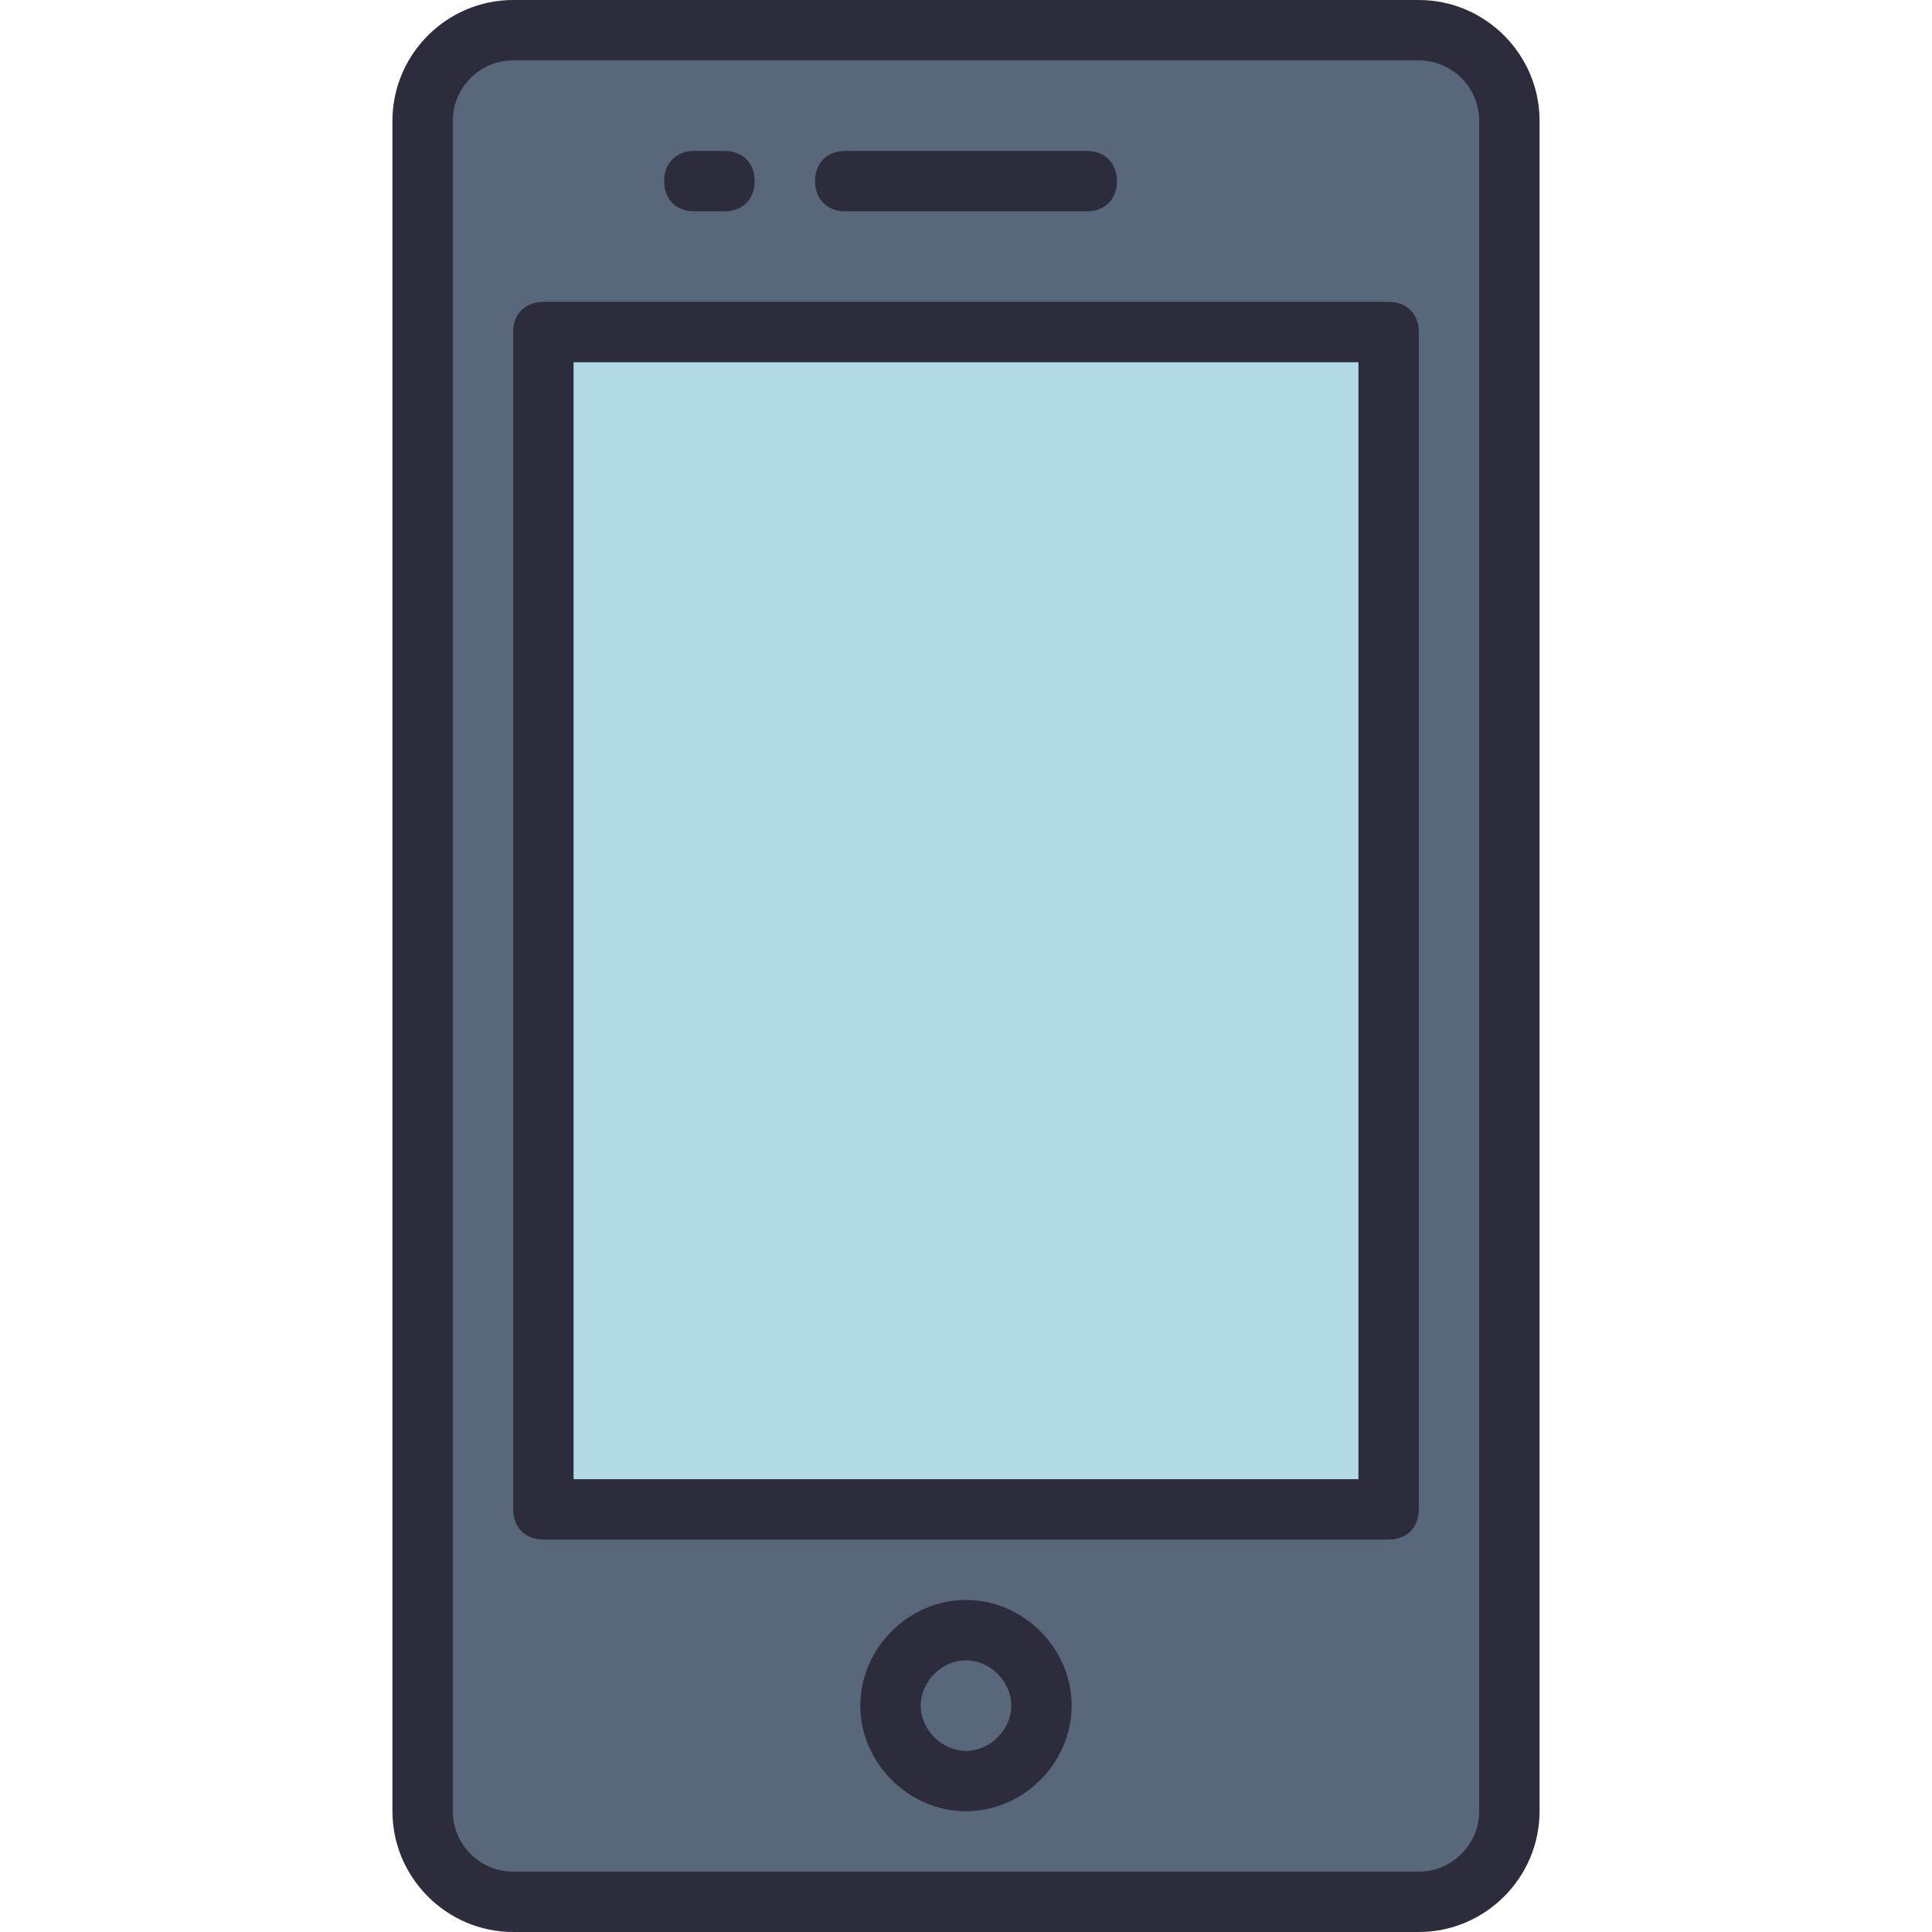 <?xml version="1.0" encoding="utf-8"?>
<!-- Generator: Adobe Illustrator 18.0.0, SVG Export Plug-In . SVG Version: 6.00 Build 0)  -->
<!DOCTYPE svg PUBLIC "-//W3C//DTD SVG 1.1//EN" "http://www.w3.org/Graphics/SVG/1.1/DTD/svg11.dtd">
<svg version="1.1" id="Layer_1" xmlns="http://www.w3.org/2000/svg" xmlns:xlink="http://www.w3.org/1999/xlink" x="0px" y="0px"
	 viewBox="0 0 64 64" enable-background="new 0 0 64 64" xml:space="preserve">
<g id="XMLID_1_">
	<g>
		<g>
			<g>
				<path fill="#58677A" d="M50,4v56c0,1.7-1.3,3-3,3H17c-1.7,0-3-1.3-3-3V4c0-1.7,1.3-3,3-3h30C48.7,1,50,2.3,50,4z M46,50V11H18
					v39H46z M34.5,56.5c0-1.4-1.1-2.5-2.5-2.5c-1.4,0-2.5,1.1-2.5,2.5S30.6,59,32,59C33.4,59,34.5,57.9,34.5,56.5z"/>
			</g>
		</g>
		<g>
			<g>
				<rect x="18" y="11" fill="#B1DAE5" width="28" height="39"/>
			</g>
		</g>
		<g>
			<g>
				<circle fill="#58677A" cx="32" cy="56.5" r="2.5"/>
			</g>
		</g>
	</g>
	<g>
		<g>
			<g>
				<path fill="#2C2C3D" d="M47,64H17c-2.2,0-4-1.8-4-4V4c0-2.2,1.8-4,4-4h30c2.2,0,4,1.8,4,4v56C51,62.2,49.2,64,47,64z M17,2
					c-1.1,0-2,0.9-2,2v56c0,1.1,0.9,2,2,2h30c1.1,0,2-0.9,2-2V4c0-1.1-0.9-2-2-2H17z"/>
			</g>
		</g>
		<g>
			<g>
				<path fill="#2C2C3D" d="M32,60c-1.9,0-3.5-1.6-3.5-3.5S30.1,53,32,53s3.5,1.6,3.5,3.5S33.9,60,32,60z M32,55
					c-0.8,0-1.5,0.7-1.5,1.5S31.2,58,32,58s1.5-0.7,1.5-1.5S32.8,55,32,55z"/>
			</g>
		</g>
		<g>
			<g>
				<path fill="#2C2C3D" d="M36,7h-8c-0.6,0-1-0.4-1-1s0.4-1,1-1h8c0.6,0,1,0.4,1,1S36.6,7,36,7z"/>
			</g>
		</g>
		<g>
			<g>
				<path fill="#2C2C3D" d="M46,51H18c-0.6,0-1-0.4-1-1V11c0-0.6,0.4-1,1-1h28c0.6,0,1,0.4,1,1v39C47,50.6,46.6,51,46,51z M19,49h26
					V12H19V49z"/>
			</g>
		</g>
		<g>
			<g>
				<path fill="#2C2C3D" d="M24,7h-1c-0.6,0-1-0.4-1-1s0.4-1,1-1h1c0.6,0,1,0.4,1,1S24.6,7,24,7z"/>
			</g>
		</g>
	</g>
</g>
</svg>
